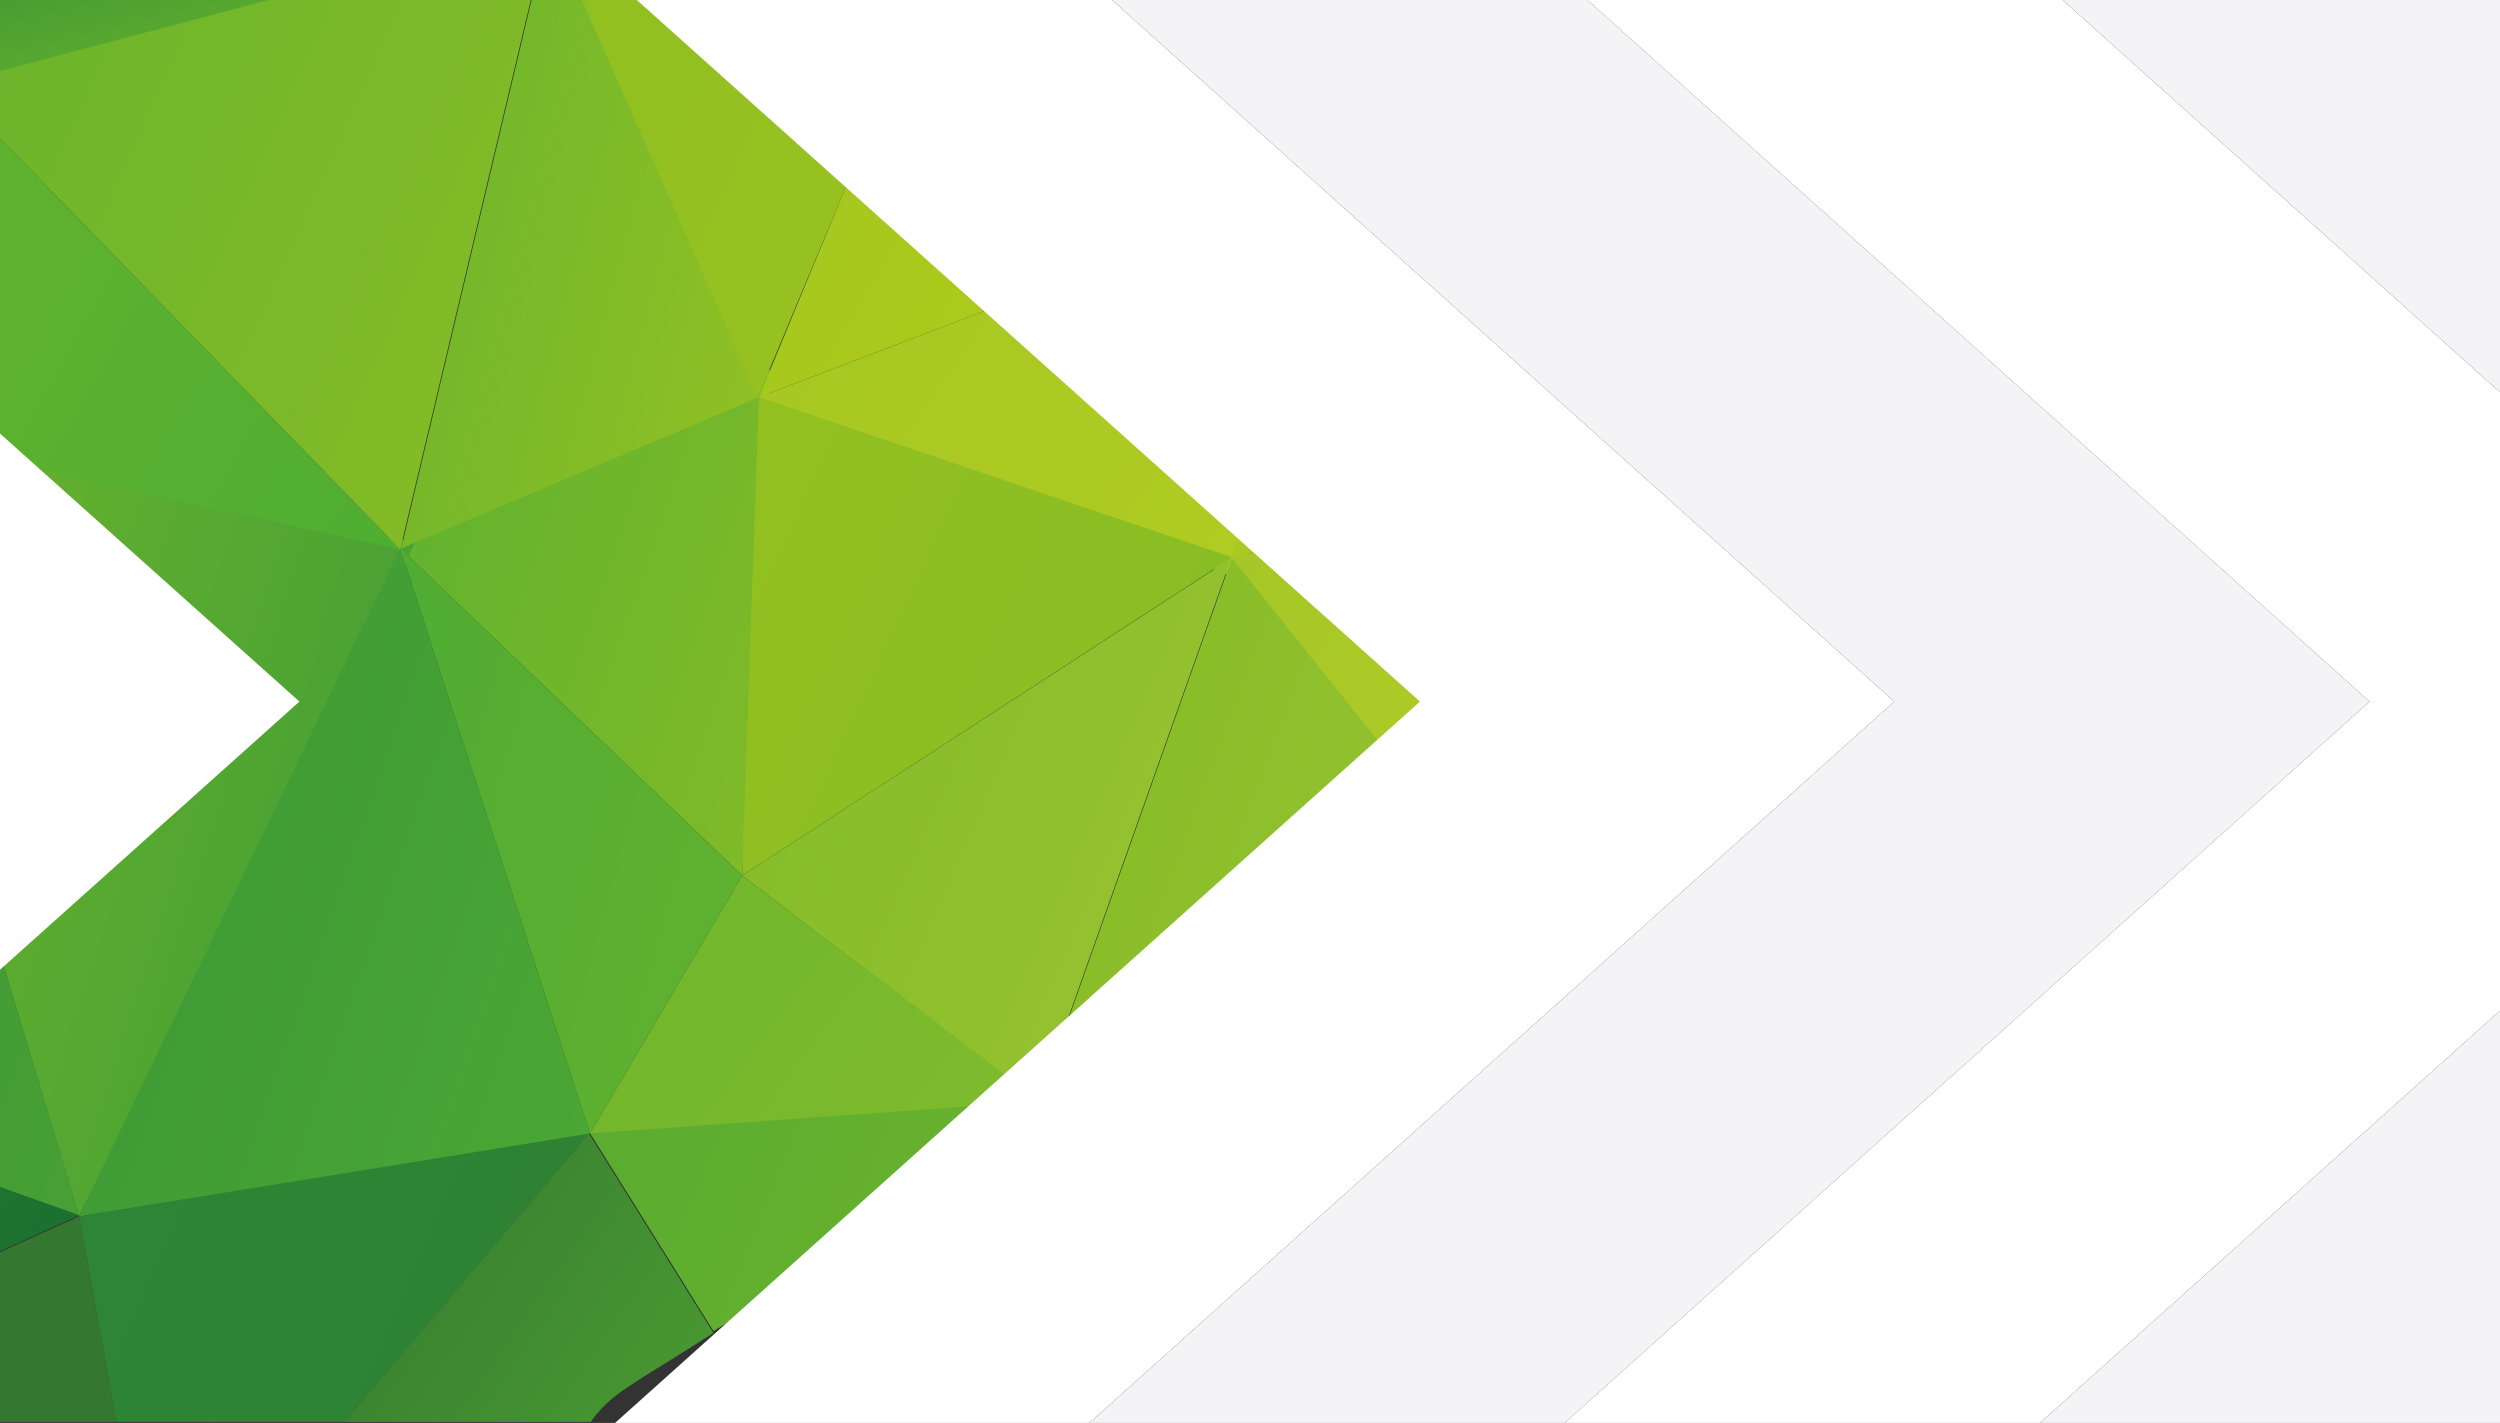 <?xml version="1.0" encoding="utf-8"?>
<!-- Generator: Adobe Illustrator 25.0.1, SVG Export Plug-In . SVG Version: 6.00 Build 0)  -->
<svg version="1.1" id="Lager_1"
	xmlns="http://www.w3.org/2000/svg"
	xmlns:xlink="http://www.w3.org/1999/xlink" x="0px" y="0px" viewBox="0 0 253 144" style="enable-background:new 0 0 253 144;" xml:space="preserve">
	<rect x="0" y="0" width="253" height="144" fill="#333333" stroke="none"/>
	<style type="text/css">
	.st0{fill:url(#SVGID_1_);}
	.st1{clip-path:url(#SVGID_3_);}
	.st2{fill:url(#SVGID_4_);}
	.st3{fill:url(#SVGID_5_);}
	.st4{fill:url(#SVGID_6_);}
	.st5{clip-path:url(#SVGID_8_);}
	.st6{fill:url(#SVGID_9_);}
	.st7{clip-path:url(#SVGID_11_);}
	.st8{fill:url(#SVGID_12_);}
	.st9{fill:url(#SVGID_13_);}
	.st10{fill:url(#SVGID_14_);}
	.st11{fill:url(#SVGID_15_);}
	.st12{fill:url(#SVGID_16_);}
	.st13{fill:url(#SVGID_17_);}
	.st14{clip-path:url(#SVGID_19_);}
	.st15{fill:url(#SVGID_20_);}
	.st16{clip-path:url(#SVGID_22_);}
	.st17{fill:url(#SVGID_23_);}
	.st18{clip-path:url(#SVGID_25_);}
	.st19{fill:url(#SVGID_26_);}
	.st20{clip-path:url(#SVGID_28_);}
	.st21{fill:url(#SVGID_29_);}
	.st22{clip-path:url(#SVGID_31_);}
	.st23{fill:url(#SVGID_32_);}
	.st24{clip-path:url(#SVGID_34_);}
	.st25{fill:url(#SVGID_35_);}
	.st26{clip-path:url(#SVGID_37_);}
	.st27{fill:url(#SVGID_38_);}
	.st28{fill:url(#SVGID_39_);}
	.st29{clip-path:url(#SVGID_41_);}
	.st30{fill:url(#SVGID_42_);}
	.st31{fill:url(#SVGID_43_);}
	.st32{fill:url(#SVGID_44_);}
	.st33{fill:url(#SVGID_45_);}
	.st34{clip-path:url(#SVGID_47_);}
	.st35{fill:#FFFFFF;}
	.st36{clip-path:url(#SVGID_49_);}
	.st37{fill:#F4F4F7;}
	.st38{clip-path:url(#SVGID_51_);}
	.st39{clip-path:url(#SVGID_53_);}
	.st40{clip-path:url(#SVGID_55_);}
	.st41{clip-path:url(#SVGID_57_);}
	</style>
	<g id="surface1">

		<linearGradient id="SVGID_1_" gradientUnits="userSpaceOnUse" x1="-1184.801" y1="512.48" x2="-1184.486" y2="512.164" gradientTransform="matrix(89.564 0 0 -270.265 106161.367 138513.312)">
			<stop offset="0" style="stop-color:#5CB130"/>
			<stop offset="1" style="stop-color:#80BA27"/>
		</linearGradient>
		<path class="st0" d="M75.1,88.6L78,37.4L40.5,55.5L75.1,88.6z"/>
		<g>
			<g>
				<defs>
					<rect id="SVGID_2_" x="0" y="45.4" width="44" height="78.6"/>
				</defs>
				<clipPath id="SVGID_3_">
					<use xlink:href="#SVGID_2_" style="overflow:visible;"/>
				</clipPath>
				<g class="st1">

					<linearGradient id="SVGID_4_" gradientUnits="userSpaceOnUse" x1="-1189.843" y1="517.775" x2="-1189.54" y2="517.473" gradientTransform="matrix(140.26 0 0 -446.666 166884.734 231274.609)">
						<stop offset="0" style="stop-color:#6FB62C"/>
						<stop offset="1" style="stop-color:#3D9B36"/>
					</linearGradient>
					<path class="st2" d="M-0.4,46.3v48.9L8,123.1l34-68.2L-0.4,46.3z"/>
				</g>
			</g>
		</g>

		<linearGradient id="SVGID_5_" gradientUnits="userSpaceOnUse" x1="-1188.228" y1="513.812" x2="-1187.814" y2="513.398" gradientTransform="matrix(112.377 0 0 -273.502 133597.312 140613.156)">
			<stop offset="0" style="stop-color:#59AB31"/>
			<stop offset="1" style="stop-color:#78B829"/>
		</linearGradient>
		<path class="st3" d="M93.6,121.1c1.1-3.8,3.2-7.3,6.1-10.2l-40.1,3.6l12.6,20.2C79.4,130.4,86.6,125.9,93.6,121.1z"/>

		<linearGradient id="SVGID_6_" gradientUnits="userSpaceOnUse" x1="-1191.424" y1="508.781" x2="-1191.1" y2="508.438" gradientTransform="matrix(147.864 0 0 -218.478 176244.125 111157.508)">
			<stop offset="0" style="stop-color:#A2C623"/>
			<stop offset="1" style="stop-color:#B2CC21"/>
		</linearGradient>
		<path class="st4" d="M115,31.6c-1.6-1.4-3.3-2.8-5-4.1L76.8,40.2l48.7,18.4l3.2-11.9C124.4,41.3,120.2,36,115,31.6z"/>
		<g>
			<g>
				<defs>
					<rect id="SVGID_7_" x="39.2" width="37.9" height="56.5"/>
				</defs>
				<clipPath id="SVGID_8_">
					<use xlink:href="#SVGID_7_" style="overflow:visible;"/>
				</clipPath>
				<g class="st5">

					<linearGradient id="SVGID_9_" gradientUnits="userSpaceOnUse" x1="-1184.833" y1="513.749" x2="-1184.534" y2="513.467" gradientTransform="matrix(89.564 0 0 -317.198 106161.367 162957.172)">
						<stop offset="0" style="stop-color:#6BB52D"/>
						<stop offset="1" style="stop-color:#94C123"/>
					</linearGradient>
					<path class="st6" d="M76.8,40.2L55.6-7.6l-15,63.1L76.8,40.2z"/>
				</g>
			</g>
		</g>
		<g>
			<g>
				<defs>
					<rect id="SVGID_10_" x="53.4" width="35.5" height="41"/>
				</defs>
				<clipPath id="SVGID_11_">
					<use xlink:href="#SVGID_10_" style="overflow:visible;"/>
				</clipPath>
				<g class="st7">

					<linearGradient id="SVGID_12_" gradientUnits="userSpaceOnUse" x1="-1186.858" y1="509.697" x2="-1186.585" y2="509.424" gradientTransform="matrix(101.393 0 0 -236.28 120400.047 120408.68)">
						<stop offset="0" style="stop-color:#90BF21"/>
						<stop offset="1" style="stop-color:#98C221"/>
					</linearGradient>
					<path class="st8" d="M61.2-7.6h-5.7l21.2,47.8l11.8-28.2C79.2,5.6,69.9-0.6,61.2-7.6z"/>
				</g>
			</g>
		</g>

		<linearGradient id="SVGID_13_" gradientUnits="userSpaceOnUse" x1="-1189.456" y1="512.398" x2="-1189.107" y2="512.049" gradientTransform="matrix(122.516 0 0 -270.265 145808.062 138513.312)">
			<stop offset="0" style="stop-color:#93C020"/>
			<stop offset="1" style="stop-color:#84BC26"/>
		</linearGradient>
		<path class="st9" d="M75.1,88.6l49.6-32.2L76.8,40.2L75.1,88.6z"/>

		<linearGradient id="SVGID_14_" gradientUnits="userSpaceOnUse" x1="-1187.983" y1="514.238" x2="-1187.704" y2="513.941" gradientTransform="matrix(104.772 0 0 -307.488 124580.141 158174)">
			<stop offset="0" style="stop-color:#84BC26"/>
			<stop offset="1" style="stop-color:#9CC434"/>
		</linearGradient>
		<path class="st10" d="M121.4,95.8c5.7-4,11-8.3,16-12.9c1.5-1.4,3.2-2.9,4.9-4.5l-17.6-22l-17.1,48.2
		C112.1,101.6,117,98.9,121.4,95.8z"/>

		<linearGradient id="SVGID_15_" gradientUnits="userSpaceOnUse" x1="-1189.461" y1="514.345" x2="-1189.145" y2="514.009" gradientTransform="matrix(122.516 0 0 -307.488 145808.062 158174)">
			<stop offset="0" style="stop-color:#7EBA28"/>
			<stop offset="1" style="stop-color:#9AC331"/>
		</linearGradient>
		<path class="st11" d="M107.5,104.7l17.1-48.2L75.1,88.6l26.8,20.4C103.7,107.5,105.5,106,107.5,104.7z"/>

		<linearGradient id="SVGID_16_" gradientUnits="userSpaceOnUse" x1="-1191.72" y1="508.652" x2="-1191.466" y2="508.397" gradientTransform="matrix(143.64 0 0 -218.478 171290.438 111157.508)">
			<stop offset="0" style="stop-color:#96C225"/>
			<stop offset="1" style="stop-color:#C2D217"/>
		</linearGradient>
		<path class="st12" d="M127.9,45.6l-3.3,10.8l10.6-2.4C132.7,51.4,130.3,48.5,127.9,45.6z"/>

		<linearGradient id="SVGID_17_" gradientUnits="userSpaceOnUse" x1="-1191.468" y1="509.618" x2="-1191.133" y2="509.301" gradientTransform="matrix(147.864 0 0 -236.28 176244.125 120408.68)">
			<stop offset="0" style="stop-color:#9DC423"/>
			<stop offset="1" style="stop-color:#BACF13"/>
		</linearGradient>
		<path class="st13" d="M88.5,11.9L76.8,40.2L110,27.5C103.1,22,95.8,17,88.5,11.9z"/>
		<g>
			<g>
				<defs>
					<rect id="SVGID_18_" x="0" y="13.3" width="41.6" height="43.1"/>
				</defs>
				<clipPath id="SVGID_19_">
					<use xlink:href="#SVGID_18_" style="overflow:visible;"/>
				</clipPath>
				<g class="st14">

					<linearGradient id="SVGID_20_" gradientUnits="userSpaceOnUse" x1="-1189.871" y1="511.432" x2="-1189.604" y2="511.148" gradientTransform="matrix(140.26 0 0 -262.174 166884.734 134082.531)">
						<stop offset="0" style="stop-color:#64B32E"/>
						<stop offset="1" style="stop-color:#4FAE32"/>
					</linearGradient>
					<path class="st15" d="M-0.4,13.6v33l40.9,9L-0.4,13.6z"/>
				</g>
			</g>
		</g>
		<g>
			<g>
				<defs>
					<rect id="SVGID_21_" x="0" width="55.8" height="7.8"/>
				</defs>
				<clipPath id="SVGID_22_">
					<use xlink:href="#SVGID_21_" style="overflow:visible;"/>
				</clipPath>
				<g class="st16">

					<linearGradient id="SVGID_23_" gradientUnits="userSpaceOnUse" x1="-1194.57" y1="465.36" x2="-1194.334" y2="465.135" gradientTransform="matrix(263.621 0 0 -63.116 314900.094 29362.1)">
						<stop offset="0" style="stop-color:#2B8B36"/>
						<stop offset="1" style="stop-color:#6BB52D"/>
					</linearGradient>
					<path class="st17" d="M7.5-7.6C6.8-6.6,6-5.7,5-4.8C3.4-3.5,1.6-2.5-0.4-1.7v9.1l56-14.9L7.5-7.6L7.5-7.6z"/>
				</g>
			</g>
		</g>
		<g>
			<g>
				<defs>
					<rect id="SVGID_24_" x="0" width="55.8" height="56.5"/>
				</defs>
				<clipPath id="SVGID_25_">
					<use xlink:href="#SVGID_24_" style="overflow:visible;"/>
				</clipPath>
				<g class="st18">

					<linearGradient id="SVGID_26_" gradientUnits="userSpaceOnUse" x1="-1190.667" y1="513.845" x2="-1190.378" y2="513.573" gradientTransform="matrix(150.399 0 0 -317.198 179084.516 162957.172)">
						<stop offset="0" style="stop-color:#6AB42D"/>
						<stop offset="1" style="stop-color:#86BC25"/>
					</linearGradient>
					<path class="st19" d="M-0.4,7.3v6.3l40.9,42l15-63.1L-0.4,7.3z"/>
				</g>
			</g>
		</g>
		<g>
			<g>
				<defs>
					<rect id="SVGID_27_" x="0" y="95.2" width="8.5" height="28.8"/>
				</defs>
				<clipPath id="SVGID_28_">
					<use xlink:href="#SVGID_27_" style="overflow:visible;"/>
				</clipPath>
				<g class="st20">

					<linearGradient id="SVGID_29_" gradientUnits="userSpaceOnUse" x1="-1189.705" y1="517.745" x2="-1189.451" y2="517.492" gradientTransform="matrix(143.64 0 0 -446.666 170858.672 231274.609)">
						<stop offset="0" style="stop-color:#3C9A36"/>
						<stop offset="1" style="stop-color:#479F35"/>
					</linearGradient>
					<path class="st21" d="M-0.4,95.2V120l8.4,3L-0.4,95.2z"/>
				</g>
			</g>
		</g>
		<g>
			<g>
				<defs>
					<rect id="SVGID_30_" x="0" y="119.6" width="8.5" height="7.8"/>
				</defs>
				<clipPath id="SVGID_31_">
					<use xlink:href="#SVGID_30_" style="overflow:visible;"/>
				</clipPath>
				<g class="st22">

					<linearGradient id="SVGID_32_" gradientUnits="userSpaceOnUse" x1="-1189.716" y1="514.688" x2="-1189.353" y2="514.305" gradientTransform="matrix(143.64 0 0 -297.777 170858.672 153309.922)">
						<stop offset="0" style="stop-color:#298635"/>
						<stop offset="1" style="stop-color:#18682E"/>
					</linearGradient>
					<path class="st23" d="M-0.4,120v6.8l8.4-3.8L-0.4,120z"/>
				</g>
			</g>
		</g>
		<g>
			<g>
				<defs>
					<rect id="SVGID_33_" x="0" y="122.8" width="15.6" height="21.1"/>
				</defs>
				<clipPath id="SVGID_34_">
					<use xlink:href="#SVGID_33_" style="overflow:visible;"/>
				</clipPath>
				<g class="st24">

					<linearGradient id="SVGID_35_" gradientUnits="userSpaceOnUse" x1="-1190.827" y1="511.564" x2="-1190.539" y2="511.276" gradientTransform="matrix(160.538 0 0 -226.57 191149.094 116002.586)">
						<stop offset="0" style="stop-color:#367831"/>
						<stop offset="1" style="stop-color:#337631"/>
					</linearGradient>
					<path class="st25" d="M13.2,151.5L8,123.1l-8.4,3.8v24.7H13.2z"/>
				</g>
			</g>
		</g>
		<g>
			<g>
				<defs>
					<rect id="SVGID_36_" x="6.1" y="114" width="54.4" height="29.9"/>
				</defs>
				<clipPath id="SVGID_37_">
					<use xlink:href="#SVGID_36_" style="overflow:visible;"/>
				</clipPath>
				<g class="st26">

					<linearGradient id="SVGID_38_" gradientUnits="userSpaceOnUse" x1="-1189.118" y1="513.863" x2="-1188.685" y2="513.454" gradientTransform="matrix(127.586 0 0 -273.502 151728.812 140630.953)">
						<stop offset="0" style="stop-color:#2C8635"/>
						<stop offset="1" style="stop-color:#317E33"/>
					</linearGradient>
					<path class="st27" d="M28.4,151.5l31.3-36.9L8,123.1l5.2,28.5H28.4z"/>
				</g>
			</g>
		</g>

		<linearGradient id="SVGID_39_" gradientUnits="userSpaceOnUse" x1="-1189.148" y1="516.361" x2="-1188.85" y2="516.063" gradientTransform="matrix(127.586 0 0 -377.077 151728.812 194756.688)">
			<stop offset="0" style="stop-color:#3B9736"/>
			<stop offset="1" style="stop-color:#4BA834"/>
		</linearGradient>
		<path class="st28" d="M59.7,114.7L40.5,55.5L8,123.1L59.7,114.7z"/>
		<g>
			<g>
				<defs>
					<rect id="SVGID_40_" x="27.4" y="114" width="45" height="29.9"/>
				</defs>
				<clipPath id="SVGID_41_">
					<use xlink:href="#SVGID_40_" style="overflow:visible;"/>
				</clipPath>
				<g class="st29">

					<linearGradient id="SVGID_42_" gradientUnits="userSpaceOnUse" x1="-1192.807" y1="513.786" x2="-1192.545" y2="513.523" gradientTransform="matrix(187.576 0 0 -273.502 223770.234 140630.953)">
						<stop offset="0" style="stop-color:#317330"/>
						<stop offset="1" style="stop-color:#54AB32"/>
					</linearGradient>
					<path class="st30" d="M63.5,140.4c1.6-1.1,3.3-2.1,4.9-3.1l3.8-2.4l-12.6-20.2l-31.3,36.9h29.9C57.1,147.3,59.4,143,63.5,140.4z
					"/>
				</g>
			</g>
		</g>

		<linearGradient id="SVGID_43_" gradientUnits="userSpaceOnUse" x1="-1184.008" y1="515.082" x2="-1183.702" y2="514.757" gradientTransform="matrix(85.339 0 0 -330.145 101089.391 170081.375)">
			<stop offset="0" style="stop-color:#50AC33"/>
			<stop offset="1" style="stop-color:#63B22F"/>
		</linearGradient>
		<path class="st31" d="M59.7,114.7l15.4-26.1L40.5,55.5L59.7,114.7z"/>

		<linearGradient id="SVGID_44_" gradientUnits="userSpaceOnUse" x1="-1188.27" y1="502.402" x2="-1187.991" y2="502.139" gradientTransform="matrix(112.377 0 0 -145.652 133597.312 73266.359)">
			<stop offset="0" style="stop-color:#6FB62C"/>
			<stop offset="1" style="stop-color:#81BB2E"/>
		</linearGradient>
		<path class="st32" d="M101.9,108.9L75.1,88.6l-15.4,26.1l39.2-2.8C99.8,110.9,100.8,109.9,101.9,108.9z"/>

		<linearGradient id="SVGID_45_" gradientUnits="userSpaceOnUse" x1="-1191.645" y1="510.301" x2="-1191.359" y2="510.031" gradientTransform="matrix(143.64 0 0 -233.043 171290.438 118961.023)">
			<stop offset="0" style="stop-color:#A3C627"/>
			<stop offset="1" style="stop-color:#B4CD26"/>
		</linearGradient>
		<path class="st33" d="M135.1,53.9l-10.5,2.5l17.6,22c2.6-2.5,5-5.2,6.2-8.2c0.7-2,1-4.1,0.9-6.2C143.7,61.7,139.1,58.1,135.1,53.9z
		"/>
		<g>
			<g>
				<defs>
					<rect id="SVGID_46_" x="53.4" width="139.7" height="144"/>
				</defs>
				<clipPath id="SVGID_47_">
					<use xlink:href="#SVGID_46_" style="overflow:visible;"/>
				</clipPath>
				<g class="st34">
					<path class="st35" d="M56.3-7.3h48.1L191.7,71l-89.6,80.3h-48L143.7,71L56.3-7.3z"/>
				</g>
			</g>
		</g>
		<g>
			<g>
				<defs>
					<rect id="SVGID_48_" x="100.8" width="139.7" height="144"/>
				</defs>
				<clipPath id="SVGID_49_">
					<use xlink:href="#SVGID_48_" style="overflow:visible;"/>
				</clipPath>
				<g class="st36">
					<path class="st37" d="M104.4-7.3h48.1L239.8,71l-89.6,80.3h-48.1L191.7,71L104.4-7.3z"/>
				</g>
			</g>
		</g>
		<g>
			<g>
				<defs>
					<rect id="SVGID_50_" x="148.1" width="104.9" height="144"/>
				</defs>
				<clipPath id="SVGID_51_">
					<use xlink:href="#SVGID_50_" style="overflow:visible;"/>
				</clipPath>
				<g class="st38">
					<path class="st35" d="M152.5-7.3h48.1L287.9,71l-89.6,80.3h-48.1L239.8,71L152.5-7.3z"/>
				</g>
			</g>
		</g>
		<g>
			<g>
				<defs>
					<rect id="SVGID_52_" x="197.8" width="55.2" height="144"/>
				</defs>
				<clipPath id="SVGID_53_">
					<use xlink:href="#SVGID_52_" style="overflow:visible;"/>
				</clipPath>
				<g class="st39">
					<path class="st37" d="M200.6-7.3h48.1L336,71l-89.6,80.3h-48.1L287.9,71L200.6-7.3z"/>
				</g>
			</g>
		</g>
		<g>
			<g>
				<defs>
					<rect id="SVGID_54_" x="245.2" width="7.8" height="144"/>
				</defs>
				<clipPath id="SVGID_55_">
					<use xlink:href="#SVGID_54_" style="overflow:visible;"/>
				</clipPath>
				<g class="st40">
					<path class="st35" d="M248.7-7.3h48.1L384.1,71l-89.6,80.3h-48.1L336,71L248.7-7.3z"/>
				</g>
			</g>
		</g>
		<g>
			<g>
				<defs>
					<rect id="SVGID_56_" x="0" width="32.1" height="144"/>
				</defs>
				<clipPath id="SVGID_57_">
					<use xlink:href="#SVGID_56_" style="overflow:visible;"/>
				</clipPath>
				<g class="st41">
					<path class="st35" d="M-164.5-5h109.9l84.9,76l-87.1,78h-109.9l87.1-78L-164.5-5z"/>
				</g>
			</g>
		</g>
	</g>
</svg>
